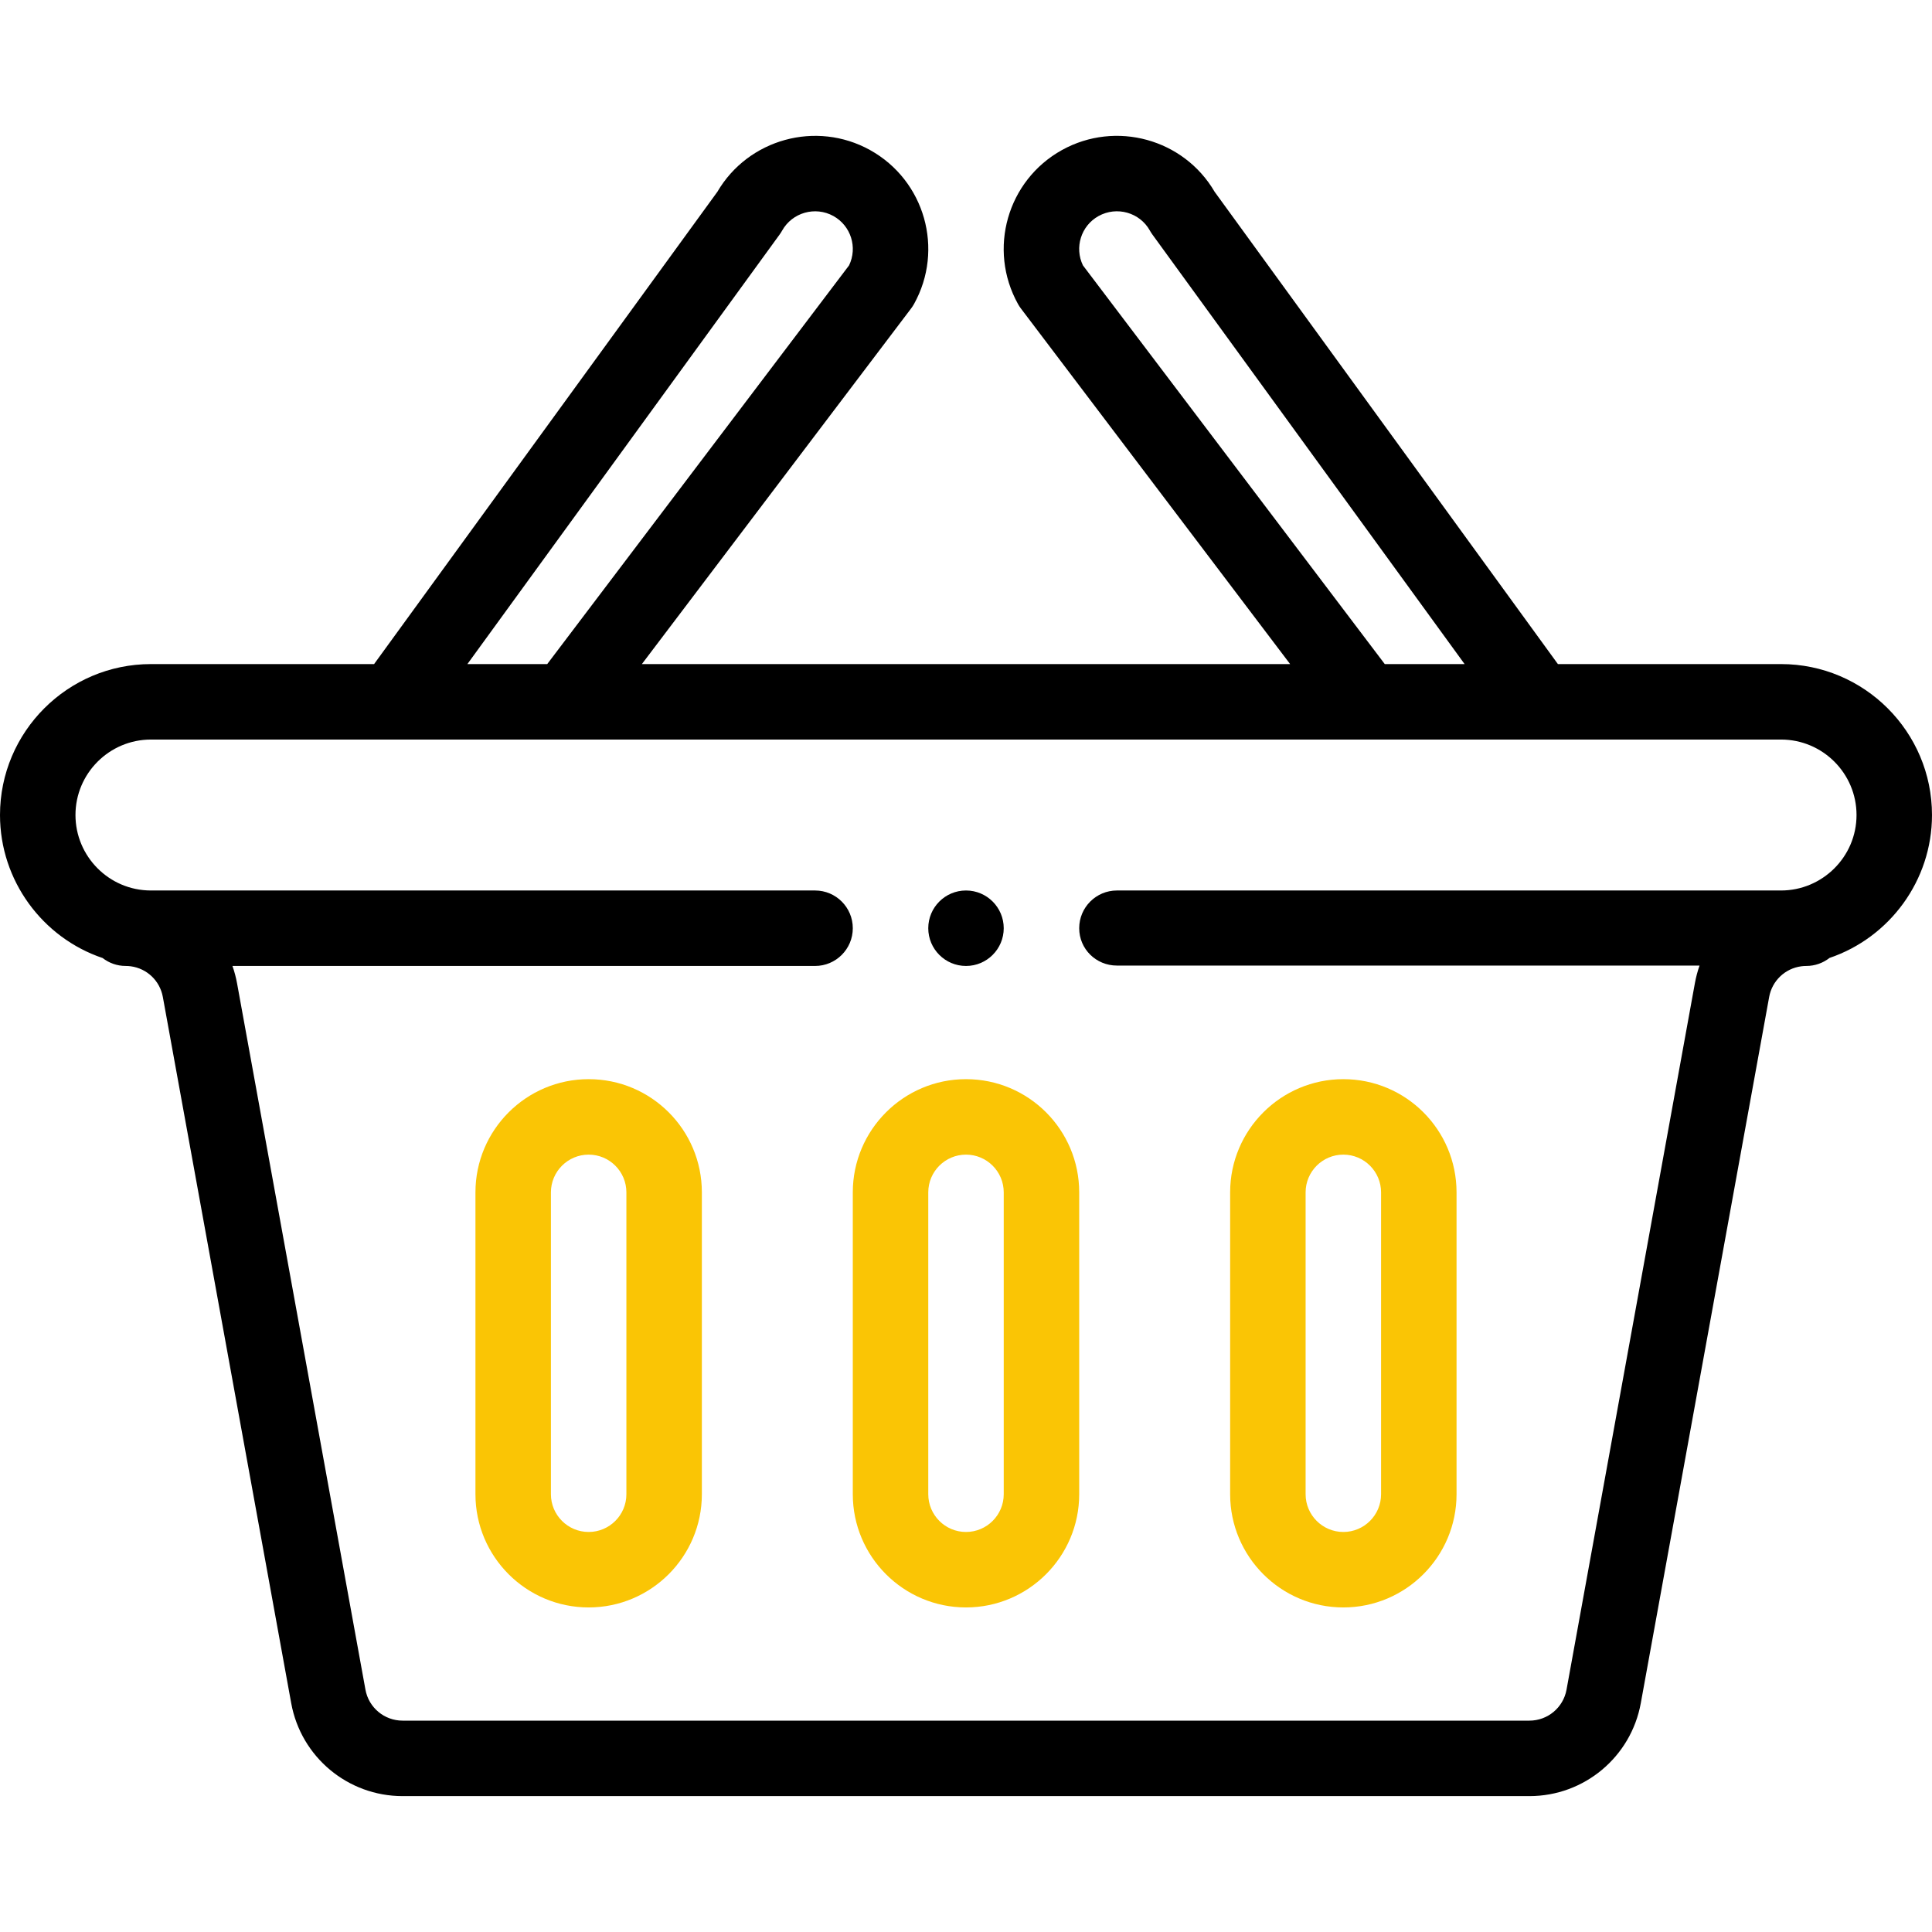 <svg width="283" height="283" viewBox="0 0 283 283" fill="none" xmlns="http://www.w3.org/2000/svg">
<path d="M141.499 141.494C144.55 141.494 147.027 139.017 147.027 135.966C147.027 132.915 144.55 130.439 141.499 130.439C138.449 130.439 135.972 132.915 135.972 135.966C135.972 139.017 138.449 141.494 141.499 141.494Z" fill="black"/>
<path d="M260.89 97.275H228.203L177.922 28.099C173.405 20.358 163.456 17.603 155.553 21.98C147.543 26.43 144.663 36.519 149.115 44.532C149.242 44.759 149.383 44.977 149.54 45.184L188.979 97.275H94.021L133.459 45.184C133.615 44.977 133.757 44.759 133.885 44.532C138.326 36.539 135.478 26.441 127.44 21.976C119.554 17.608 109.605 20.361 105.08 28.095L54.796 97.275H22.109C9.919 97.275 0 107.194 0 119.384C0 128.999 6.24 137.37 15.03 140.332C15.967 141.057 17.137 141.494 18.411 141.494C18.666 141.494 18.905 141.509 19.156 141.543C21.535 141.863 23.42 143.668 23.852 146.03L42.656 249.482C44.091 257.369 50.953 263.095 58.972 263.095H224.028C232.047 263.095 238.908 257.369 240.344 249.48L259.148 146.032C259.58 143.668 261.467 141.863 263.855 141.543C264.096 141.509 264.336 141.494 264.589 141.494C265.871 141.494 267.05 141.053 267.987 140.319C276.783 137.337 282.999 128.982 282.999 119.384C282.999 107.194 273.08 97.275 260.89 97.275V97.275ZM158.628 38.873C157.365 36.258 158.345 33.074 160.914 31.648C163.59 30.165 166.962 31.122 168.437 33.779C168.545 33.978 168.668 34.168 168.8 34.349L214.536 97.275H202.842L158.628 38.873ZM114.2 34.352C114.332 34.17 114.45 33.982 114.56 33.788C116.039 31.128 119.414 30.169 122.078 31.644C124.652 33.074 125.637 36.254 124.371 38.873L80.157 97.275H68.463L114.2 34.352ZM260.89 130.439H163.609C160.556 130.439 158.082 132.913 158.082 135.966C158.082 139.019 160.556 141.437 163.609 141.437H248.95C248.661 142.262 248.432 143.117 248.272 143.998L229.466 247.502C228.989 250.132 226.701 252.04 224.028 252.04H58.972C56.297 252.04 54.01 250.132 53.531 247.504L34.727 144.052C34.567 143.171 34.339 142.316 34.049 141.494H119.39C122.443 141.494 124.918 139.019 124.918 135.966C124.918 132.913 122.443 130.439 119.39 130.439H22.109C15.962 130.439 11.055 125.43 11.055 119.384C11.055 113.289 16.014 108.33 22.109 108.33H260.89C266.985 108.33 271.945 113.289 271.945 119.384C271.945 125.523 266.923 130.439 260.89 130.439Z" fill="black"/>
<path d="M141.5 158.076C132.356 158.076 124.918 165.514 124.918 174.658V218.876C124.918 228.02 132.356 235.458 141.5 235.458C150.644 235.458 158.082 228.02 158.082 218.876V174.658C158.082 165.497 150.661 158.076 141.5 158.076V158.076ZM147.027 218.876C147.027 221.925 144.549 224.404 141.5 224.404C138.451 224.404 135.973 221.925 135.973 218.876V174.658C135.973 171.609 138.451 169.13 141.5 169.13C144.551 169.13 147.027 171.607 147.027 174.658V218.876Z" fill="#FAC505"/>
<path d="M196.773 235.458C205.917 235.458 213.355 228.02 213.355 218.876V174.658C213.355 165.497 205.934 158.076 196.773 158.076C187.629 158.076 180.191 165.514 180.191 174.658V218.876C180.191 228.02 187.629 235.458 196.773 235.458ZM191.246 174.658C191.246 171.609 193.724 169.13 196.773 169.13C199.824 169.13 202.3 171.607 202.3 174.658V218.876C202.3 221.925 199.822 224.404 196.773 224.404C193.724 224.404 191.246 221.925 191.246 218.876V174.658Z" fill="#FAC505"/>
<path d="M86.227 158.076C77.083 158.076 69.644 165.514 69.644 174.658V218.876C69.644 228.02 77.083 235.458 86.227 235.458C95.37 235.458 102.809 228.02 102.809 218.876V174.658C102.809 165.497 95.388 158.076 86.227 158.076V158.076ZM91.754 218.876C91.754 221.925 89.275 224.404 86.227 224.404C83.178 224.404 80.699 221.925 80.699 218.876V174.658C80.699 171.609 83.178 169.13 86.227 169.13C89.277 169.13 91.754 171.605 91.754 174.658V218.876Z" fill="#FAC505"/>
</svg>

